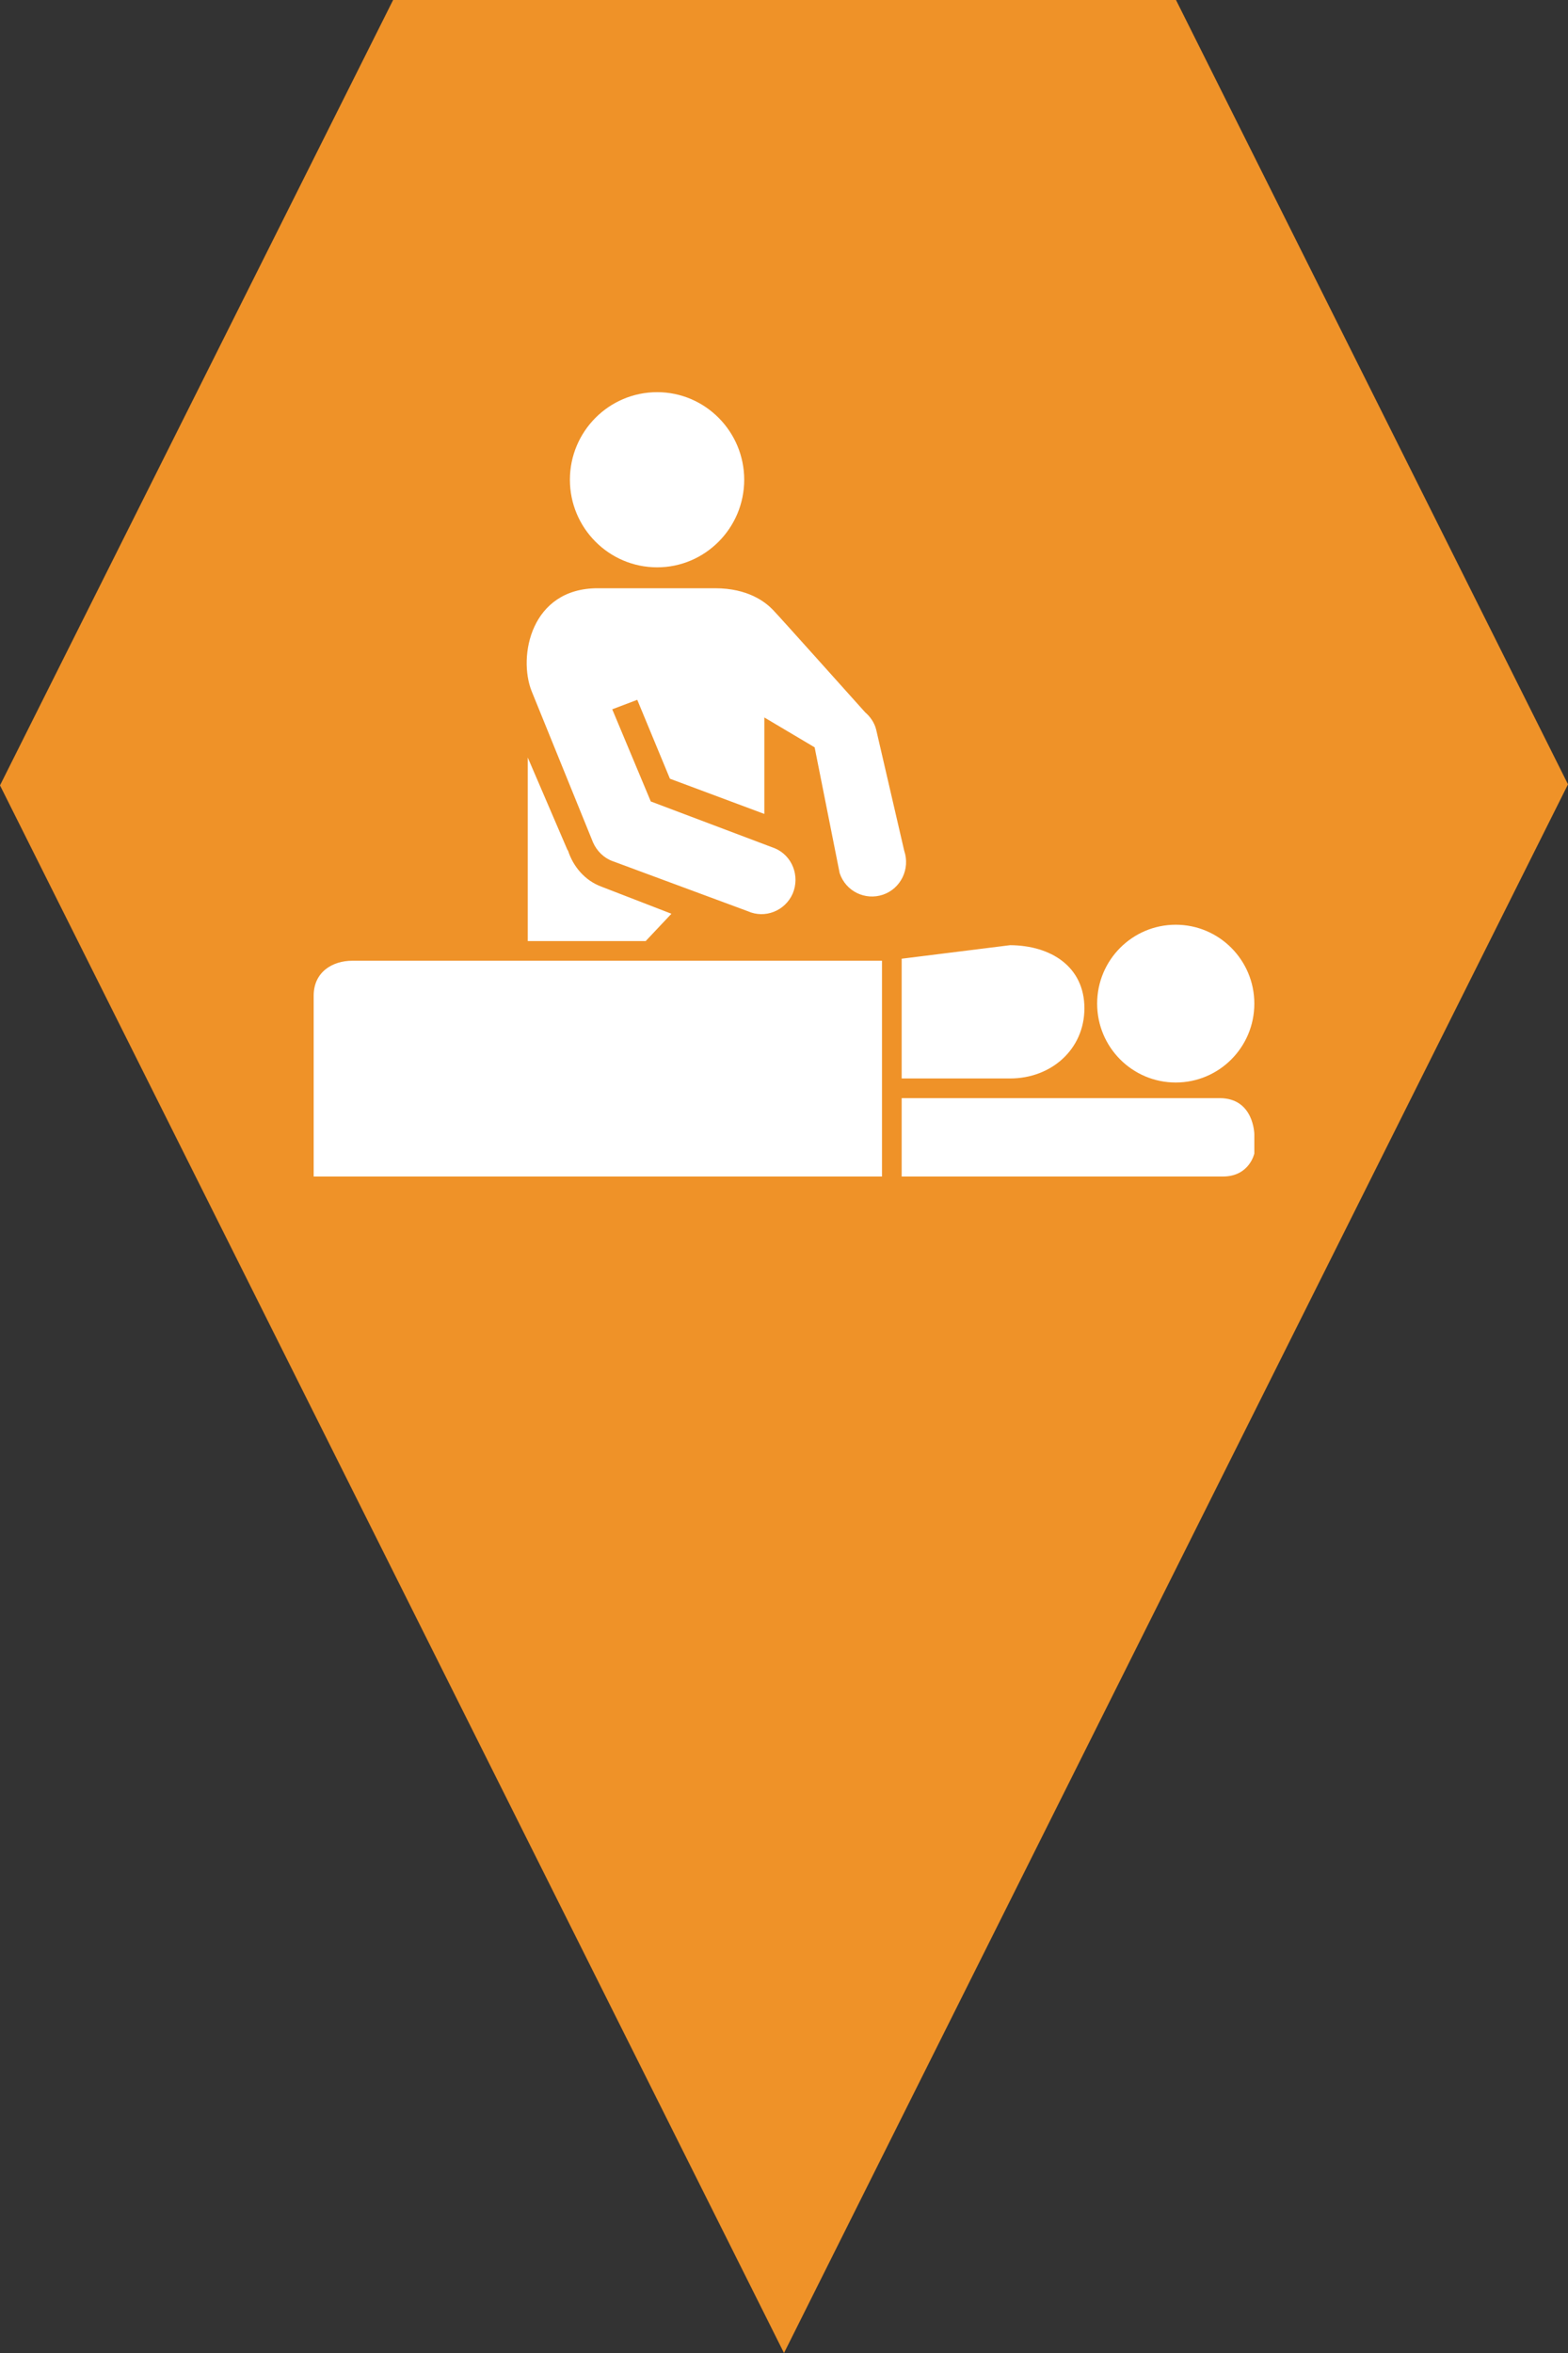 <?xml version="1.0" encoding="utf-8"?> <!DOCTYPE svg PUBLIC "-//W3C//DTD SVG 1.1//EN" "http://www.w3.org/Graphics/SVG/1.1/DTD/svg11.dtd"><svg version="1.1" id="marker-circle-blue" xmlns="http://www.w3.org/2000/svg" xmlns:xlink="http://www.w3.org/1999/xlink" x="0px"  y="0px" width="24px" height="36px" viewBox="0 0 24 36" enable-background="new 0 0 24 36" xml:space="preserve"><rect x="0" y="0" width="24" height="36" fill="#333333" stroke="none"/><polygon fill="#EF9228" points="12,36 24,12 18,0 6.017,0 0,12.016 "/><path fill="#ffffff" transform="translate(4.5 4.5)" d="M 14.168 12.301 L 9.301 12.301 L 9.301 13.5 L 14.219 13.5 C 14.625 13.5 14.699 13.148 14.699 13.148 L 14.699 12.855 C 14.699 12.855 14.695 12.301 14.168 12.301 Z M 13.496 12.062 C 14.16 12.062 14.699 11.523 14.699 10.855 C 14.699 10.188 14.16 9.648 13.496 9.648 C 12.832 9.648 12.293 10.188 12.293 10.855 C 12.293 11.523 12.832 12.062 13.496 12.062 Z M 10.961 12 C 11.59 12 12.098 11.555 12.098 10.926 C 12.098 10.293 11.59 9.965 10.961 9.961 L 9.301 10.168 L 9.301 12 Z M 5.559 4.18 C 6.293 4.18 6.891 3.578 6.891 2.84 C 6.891 2.102 6.293 1.5 5.559 1.5 C 4.82 1.5 4.223 2.102 4.223 2.84 C 4.223 3.578 4.82 4.18 5.559 4.18 Z M 4.195 8.516 L 4.184 8.5 L 3.578 7.09 L 3.578 9.898 L 5.383 9.898 L 5.777 9.48 L 4.707 9.066 C 4.453 8.973 4.273 8.758 4.195 8.516 Z M 4.578 8.391 C 4.637 8.523 4.746 8.629 4.879 8.676 L 6.945 9.441 C 7.207 9.559 7.516 9.438 7.633 9.172 C 7.746 8.906 7.629 8.594 7.363 8.48 L 5.461 7.762 L 4.871 6.352 L 5.254 6.207 L 5.754 7.414 L 7.199 7.953 L 7.199 6.477 L 7.969 6.934 L 8.352 8.859 C 8.445 9.137 8.742 9.281 9.016 9.188 C 9.289 9.094 9.434 8.793 9.34 8.516 L 8.91 6.66 C 8.883 6.555 8.82 6.465 8.742 6.398 C 8.52 6.152 7.41 4.91 7.328 4.828 C 7.215 4.711 6.949 4.5 6.445 4.5 L 4.648 4.5 C 3.625 4.5 3.426 5.543 3.637 6.074 Z M 9 10.199 L 0.891 10.199 C 0.594 10.199 0.301 10.367 0.301 10.734 L 0.301 13.5 L 9 13.5 Z M 9 10.199 "></path> </svg>